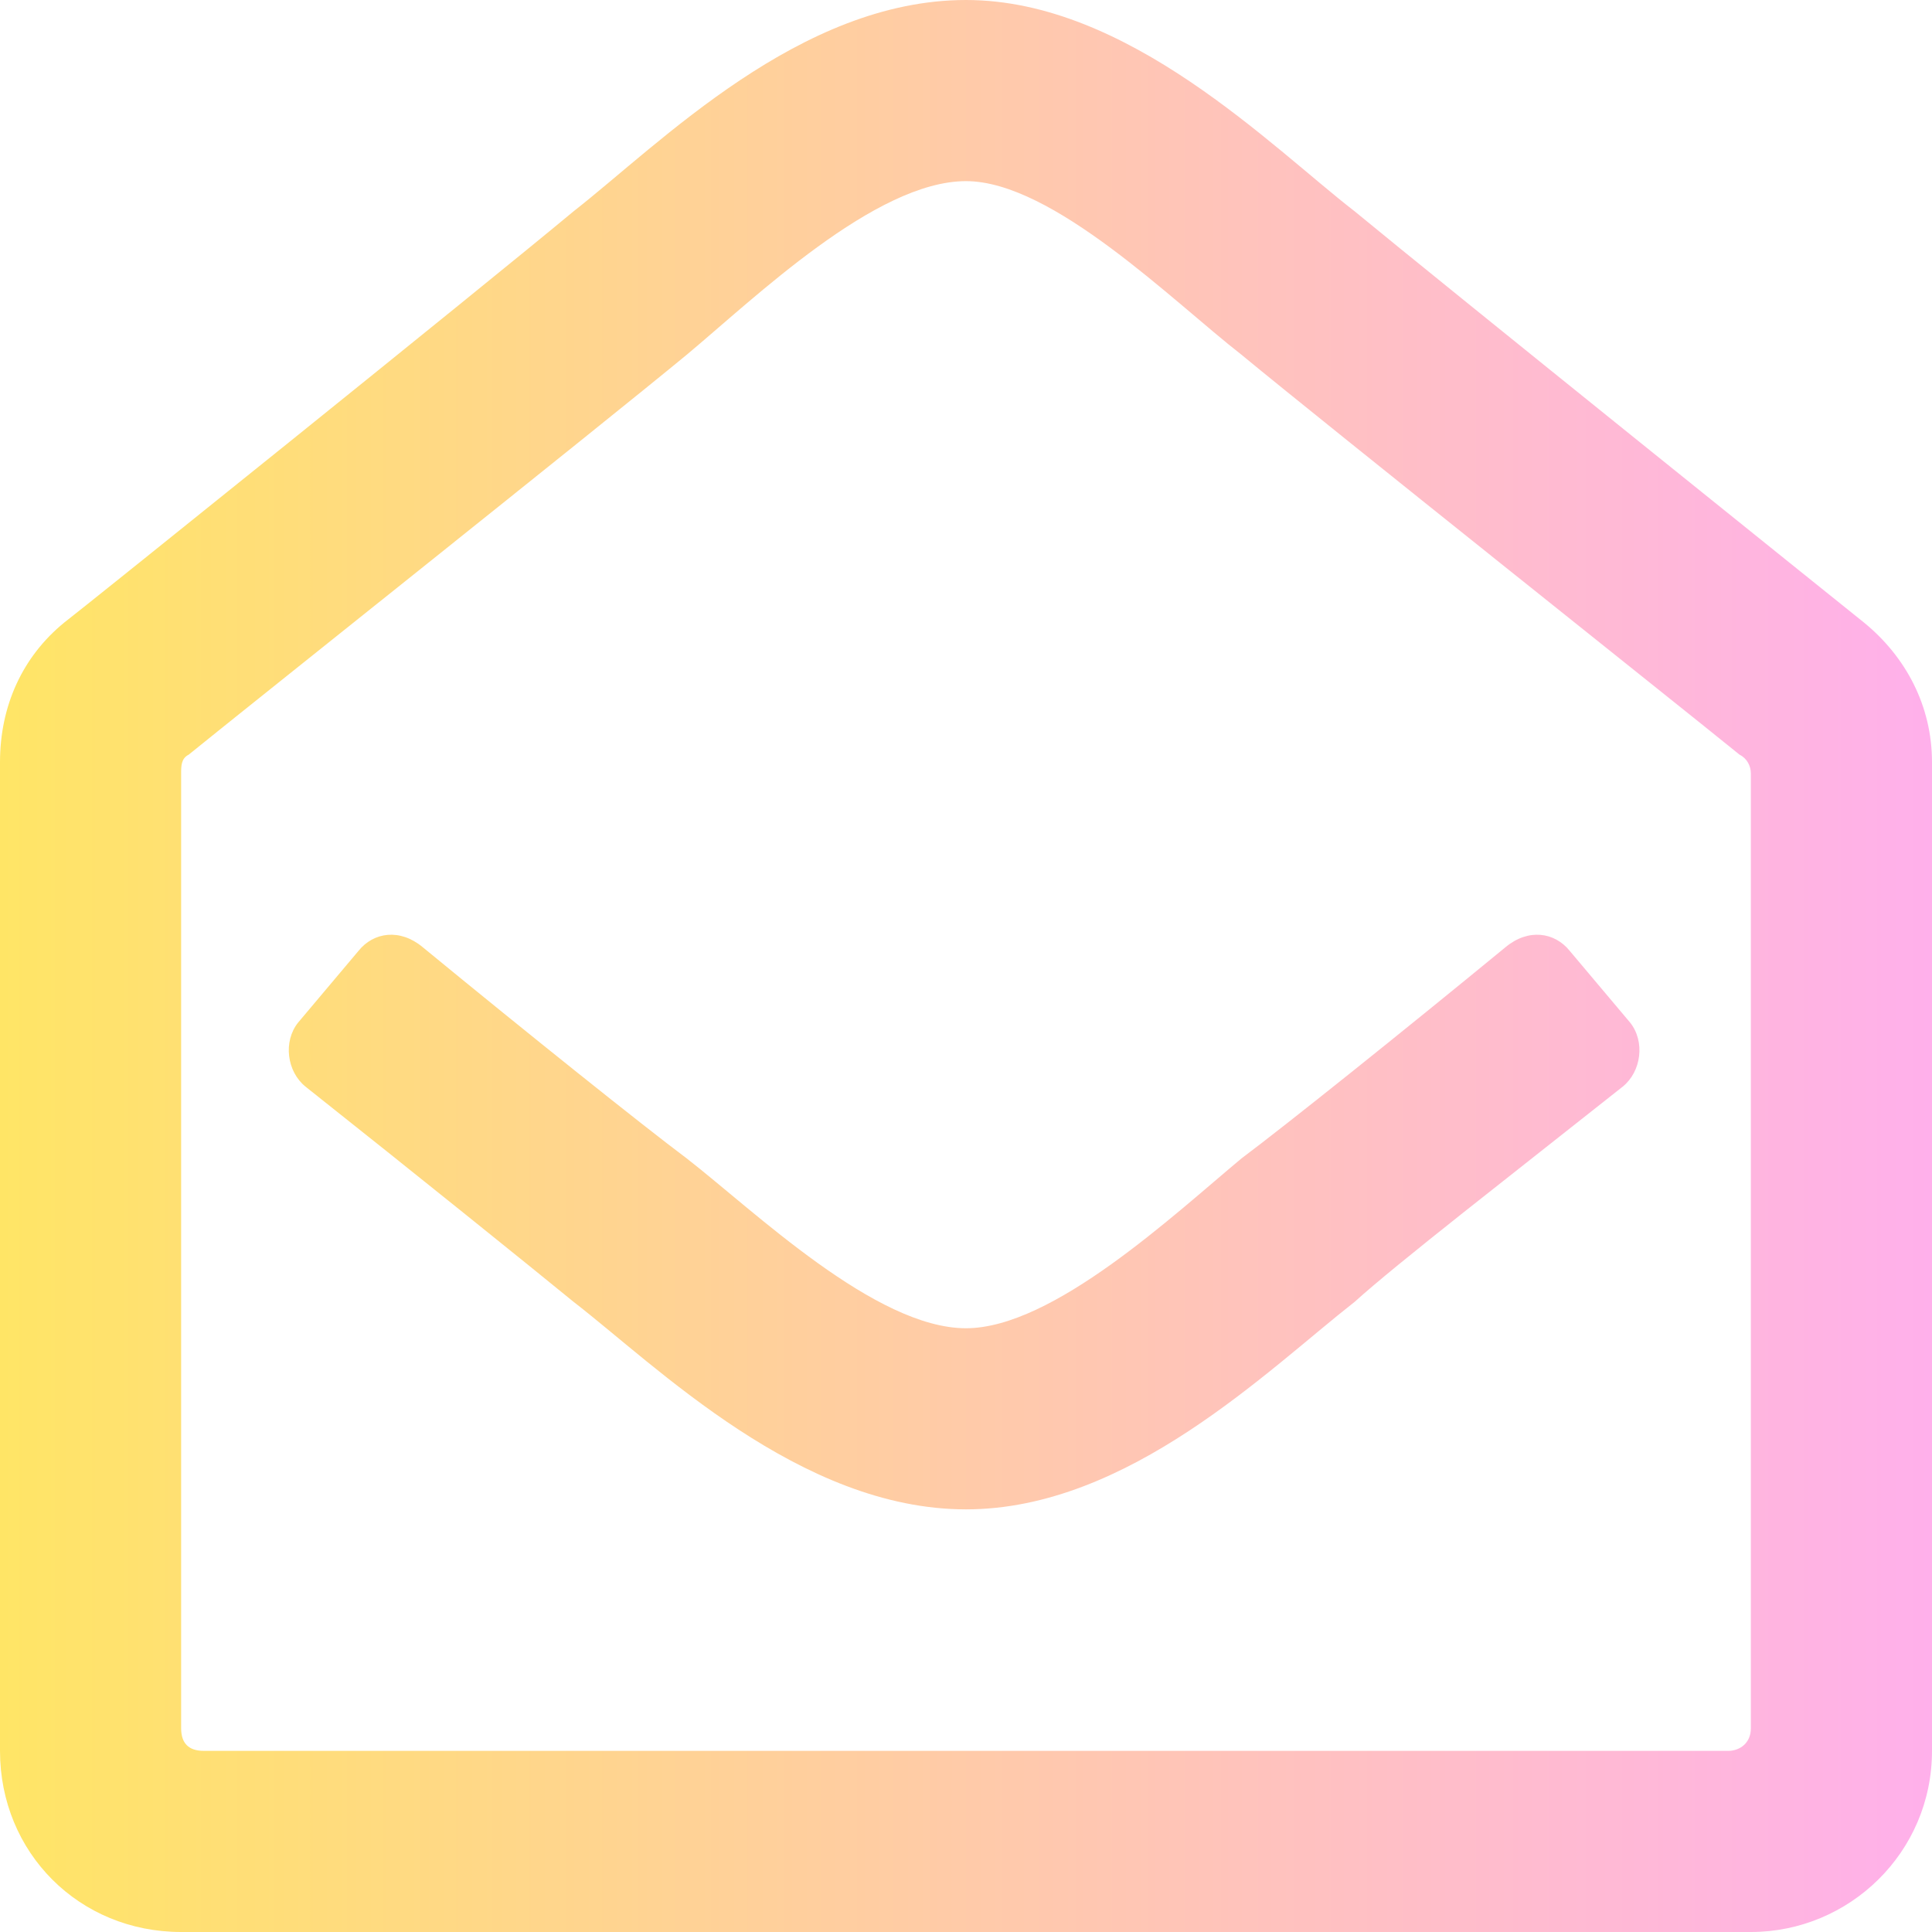 <svg width="82" height="82" viewBox="0 0 82 82" fill="none" xmlns="http://www.w3.org/2000/svg">
<path d="M79.117 26.426C78.316 25.785 61.18 12.012 57.496 8.969C53.973 6.246 47.887 0 41 0C33.953 0 28.027 6.086 24.344 8.969C20.5 12.172 3.363 25.945 2.723 26.426C0.961 27.867 0 29.949 0 32.352V74.312C0 78.637 3.363 82 7.688 82H74.312C78.477 82 82 78.637 82 74.312V32.352C82 29.949 80.879 27.867 79.117 26.426ZM74.312 73.352C74.312 73.992 73.832 74.312 73.352 74.312H8.648C8.008 74.312 7.688 73.992 7.688 73.352V32.832C7.688 32.512 7.688 32.191 8.008 32.031C10.57 29.949 25.465 18.098 29.148 15.055C32.031 12.652 37.156 7.688 41 7.688C44.684 7.688 49.809 12.812 52.691 15.055C56.375 18.098 71.269 29.949 73.832 32.031C74.152 32.191 74.312 32.512 74.312 32.832V73.352ZM69.188 43.402L66.625 40.359C65.984 39.559 64.863 39.398 63.902 40.199C59.418 43.883 54.613 47.727 52.691 49.168C49.809 51.57 44.684 56.375 41 56.375C37.156 56.375 32.031 51.41 29.148 49.168C27.227 47.727 22.422 43.883 17.938 40.199C16.977 39.398 15.855 39.559 15.215 40.359L12.652 43.402C12.012 44.203 12.172 45.484 12.973 46.125C17.617 49.809 22.582 53.812 24.344 55.254C27.867 57.977 33.953 64.062 41 64.062C47.887 64.062 53.812 58.137 57.496 55.254C59.258 53.652 64.223 49.809 68.867 46.125C69.668 45.484 69.828 44.203 69.188 43.402Z" fill="url(#paint0_linear)"/>
<defs>
<linearGradient id="paint0_linear" x1="0.013" y1="41.018" x2="82.003" y2="41.018" gradientUnits="userSpaceOnUse">
<stop stop-color="#FFE566"/>
<stop offset="1" stop-color="#FFB0EB"/>
<stop offset="1" stop-color="#FFB0EB"/>
</linearGradient>
</defs>
</svg>
